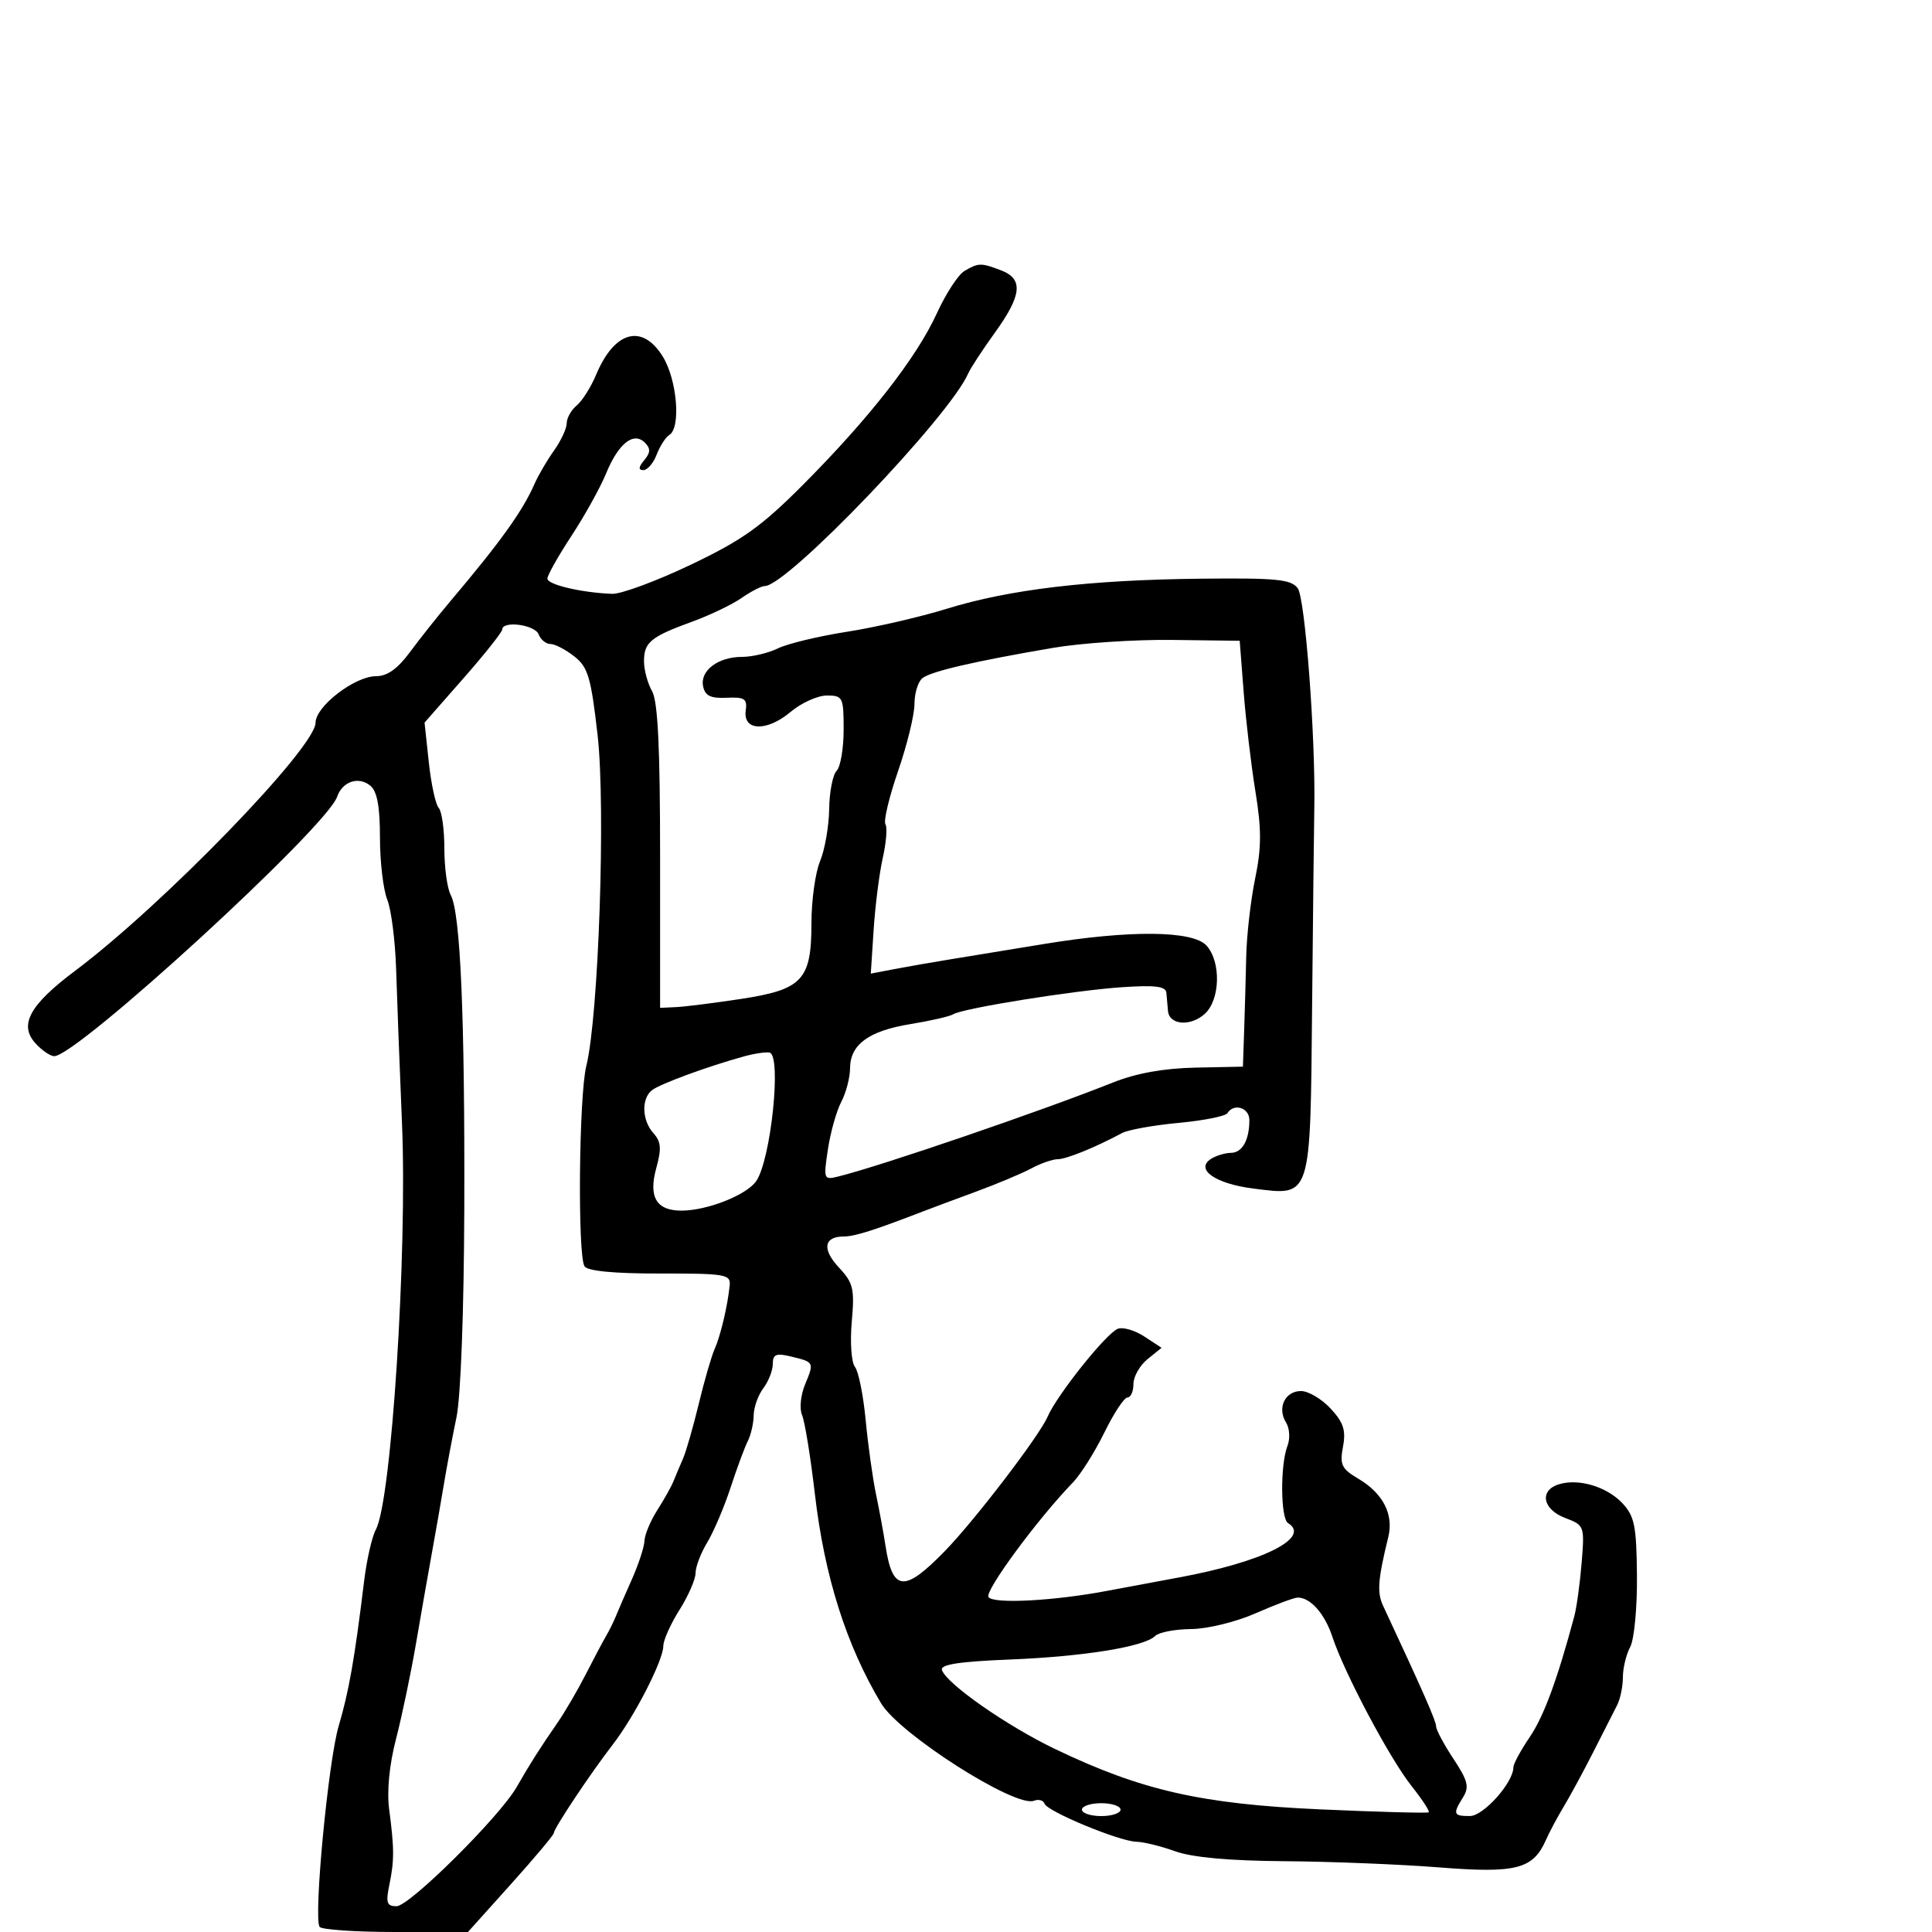 <svg xmlns="http://www.w3.org/2000/svg" width="300" height="300" viewBox="0 0 300 300" version="1.1">
	<path d="M 149.759 42.075 C 148.801 42.633, 146.868 45.602, 145.464 48.673 C 142.322 55.541, 134.984 64.940, 124.702 75.263 C 118.217 81.775, 115.278 83.868, 107.240 87.700 C 101.924 90.235, 96.433 92.265, 95.038 92.211 C 90.277 92.028, 85 90.783, 85 89.843 C 85 89.326, 86.683 86.338, 88.740 83.202 C 90.797 80.066, 93.212 75.716, 94.106 73.536 C 96.023 68.860, 98.380 66.980, 100.130 68.730 C 101.044 69.644, 101.022 70.269, 100.035 71.458 C 99.136 72.541, 99.097 73, 99.902 73 C 100.533 73, 101.461 71.919, 101.963 70.597 C 102.466 69.276, 103.354 67.899, 103.938 67.538 C 105.761 66.412, 105.136 58.956, 102.918 55.368 C 99.731 50.211, 95.408 51.386, 92.568 58.182 C 91.769 60.095, 90.415 62.241, 89.558 62.952 C 88.701 63.663, 88 64.908, 88 65.718 C 88 66.528, 87.111 68.439, 86.025 69.965 C 84.939 71.491, 83.582 73.810, 83.010 75.119 C 81.168 79.336, 77.759 84.092, 69.964 93.316 C 68.020 95.617, 65.184 99.188, 63.663 101.250 C 61.741 103.857, 60.131 105, 58.382 105 C 55.091 105, 49 109.688, 49 112.222 C 49 116.077, 25.294 140.533, 11.636 150.768 C 4.605 156.037, 2.909 159.137, 5.496 161.996 C 6.494 163.098, 7.812 164, 8.426 164 C 11.967 164, 50.720 128.465, 52.346 123.727 C 53.166 121.338, 55.692 120.499, 57.513 122.011 C 58.563 122.882, 59 125.248, 59 130.057 C 59 133.804, 59.509 138.137, 60.132 139.685 C 60.754 141.233, 61.374 146.100, 61.509 150.500 C 61.644 154.900, 62.056 165.700, 62.424 174.500 C 63.262 194.529, 60.778 233.087, 58.366 237.500 C 57.764 238.600, 56.943 242.200, 56.541 245.500 C 55.065 257.601, 54.185 262.619, 52.593 268 C 50.976 273.466, 48.672 297.660, 49.621 299.196 C 49.895 299.638, 55.191 300, 61.390 300 L 72.663 300 79.331 292.578 C 82.999 288.497, 86 284.919, 86 284.629 C 86 283.912, 91.712 275.339, 95.147 270.898 C 98.535 266.519, 103 257.812, 103 255.585 C 103 254.691, 104.125 252.178, 105.500 250 C 106.875 247.822, 108.002 245.243, 108.004 244.270 C 108.006 243.296, 108.825 241.150, 109.824 239.500 C 110.823 237.850, 112.451 234.025, 113.441 231 C 114.431 227.975, 115.637 224.719, 116.121 223.764 C 116.604 222.809, 117.014 221.009, 117.032 219.764 C 117.049 218.519, 117.724 216.626, 118.532 215.559 C 119.339 214.491, 120 212.795, 120 211.790 C 120 210.302, 120.512 210.085, 122.750 210.622 C 126.446 211.508, 126.446 211.508, 125.021 214.950 C 124.323 216.635, 124.112 218.743, 124.543 219.732 C 124.966 220.704, 125.863 226.225, 126.536 232 C 128.024 244.776, 131.401 255.449, 136.820 264.500 C 139.679 269.276, 157.650 280.732, 160.543 279.622 C 161.273 279.342, 162.014 279.542, 162.189 280.068 C 162.594 281.283, 173.845 285.940, 176.500 285.991 C 177.600 286.013, 180.300 286.679, 182.500 287.471 C 185.140 288.422, 190.919 288.944, 199.500 289.007 C 206.650 289.059, 217.450 289.493, 223.500 289.971 C 235.447 290.915, 238.056 290.241, 240.057 285.698 C 240.589 284.489, 241.839 282.150, 242.833 280.500 C 243.828 278.850, 245.897 275.025, 247.433 272 C 248.968 268.975, 250.623 265.719, 251.112 264.764 C 251.600 263.809, 252 261.866, 252 260.448 C 252 259.029, 252.511 256.914, 253.135 255.747 C 253.761 254.577, 254.233 249.615, 254.186 244.682 C 254.113 236.940, 253.809 235.426, 251.925 233.420 C 249.489 230.827, 245.078 229.523, 242.022 230.493 C 238.982 231.458, 239.552 234.393, 243.035 235.707 C 246.023 236.835, 246.063 236.943, 245.596 242.676 C 245.335 245.879, 244.820 249.625, 244.451 251 C 241.789 260.909, 239.715 266.526, 237.530 269.742 C 236.138 271.789, 235 273.894, 235 274.420 C 235 276.789, 230.367 281.987, 228.250 281.993 C 225.668 282.001, 225.554 281.687, 227.188 279.070 C 228.178 277.486, 227.927 276.488, 225.688 273.105 C 224.210 270.871, 223 268.607, 223 268.074 C 223 267.256, 220.964 262.624, 214.761 249.331 C 213.804 247.281, 213.957 245.264, 215.570 238.678 C 216.437 235.136, 214.760 231.880, 210.890 229.594 C 208.321 228.076, 208.016 227.434, 208.539 224.646 C 209.016 222.100, 208.622 220.885, 206.618 218.721 C 205.230 217.225, 203.160 216, 202.016 216 C 199.534 216, 198.285 218.625, 199.694 220.882 C 200.251 221.776, 200.353 223.396, 199.922 224.500 C 198.780 227.422, 198.835 235.780, 200 236.500 C 203.671 238.769, 196.035 242.568, 183 244.959 C 179.425 245.615, 174.475 246.538, 172 247.011 C 163.712 248.595, 154.177 249.096, 153.489 247.983 C 152.896 247.022, 161.140 235.836, 166.586 230.213 C 167.805 228.955, 170.004 225.467, 171.474 222.463 C 172.944 219.458, 174.564 217, 175.074 217 C 175.583 217, 176 216.060, 176 214.910 C 176 213.761, 176.982 212.025, 178.183 211.053 L 180.366 209.286 177.690 207.533 C 176.219 206.569, 174.368 206.029, 173.577 206.332 C 171.783 207.021, 164.110 216.631, 162.664 220 C 161.397 222.951, 151.364 236.073, 146.738 240.828 C 140.406 247.338, 138.589 247.175, 137.496 240 C 137.203 238.075, 136.539 234.475, 136.022 232 C 135.505 229.525, 134.784 224.350, 134.419 220.500 C 134.055 216.650, 133.306 212.937, 132.755 212.248 C 132.201 211.557, 131.980 208.425, 132.262 205.248 C 132.716 200.123, 132.501 199.211, 130.276 196.831 C 127.607 193.976, 127.918 192, 131.039 192 C 132.718 192, 135.758 191.034, 143.500 188.041 C 144.600 187.615, 148.200 186.274, 151.500 185.059 C 154.800 183.844, 158.694 182.209, 160.154 181.425 C 161.614 180.641, 163.458 180, 164.251 180 C 165.583 180, 170.097 178.164, 174.221 175.945 C 175.167 175.436, 179.119 174.724, 183.002 174.363 C 186.886 174.002, 190.300 173.323, 190.591 172.853 C 191.585 171.245, 194 171.999, 194 173.918 C 194 177.035, 192.899 178.999, 191.143 179.015 C 190.239 179.024, 188.854 179.439, 188.064 179.939 C 185.498 181.563, 188.717 183.821, 194.658 184.563 C 203.673 185.689, 203.458 186.359, 203.744 156.214 C 203.878 142.071, 204.032 128.250, 204.085 125.500 C 204.299 114.621, 202.666 92.925, 201.516 91.352 C 200.492 89.953, 198.263 89.732, 186.407 89.860 C 169.159 90.046, 156.746 91.518, 147 94.533 C 142.875 95.810, 135.900 97.416, 131.500 98.104 C 127.100 98.792, 122.285 99.950, 120.800 100.677 C 119.314 101.405, 116.813 102, 115.241 102 C 111.505 102, 108.680 104.128, 109.177 106.566 C 109.479 108.043, 110.342 108.464, 112.833 108.348 C 115.632 108.217, 116.051 108.499, 115.796 110.348 C 115.358 113.529, 119.088 113.639, 122.756 110.551 C 124.424 109.148, 126.961 108, 128.394 108 C 130.874 108, 131 108.256, 131 113.300 C 131 116.215, 130.510 119.090, 129.911 119.689 C 129.313 120.287, 128.791 122.965, 128.752 125.639 C 128.714 128.312, 128.078 131.948, 127.341 133.718 C 126.603 135.488, 126 139.825, 126 143.357 C 126 152.180, 124.615 153.662, 115 155.123 C 110.875 155.750, 106.375 156.316, 105 156.382 L 102.500 156.500 102.500 133 C 102.500 116.032, 102.153 108.893, 101.250 107.316 C 100.563 106.114, 100 104.032, 100 102.688 C 100 99.729, 101.036 98.878, 107.500 96.523 C 110.250 95.522, 113.694 93.870, 115.154 92.851 C 116.614 91.833, 118.233 91, 118.752 91 C 122.242 91, 147.434 64.680, 150.337 58 C 150.696 57.175, 152.567 54.313, 154.495 51.641 C 158.689 45.826, 158.934 43.306, 155.435 41.975 C 152.312 40.788, 151.957 40.794, 149.759 42.075 M 77.983 97.750 C 77.973 98.162, 75.256 101.583, 71.944 105.351 L 65.924 112.203 66.583 118.351 C 66.946 121.733, 67.638 124.928, 68.121 125.450 C 68.605 125.973, 69 128.815, 69 131.766 C 69 134.717, 69.445 137.964, 69.990 138.981 C 71.498 141.798, 72.185 157.688, 72.094 187.584 C 72.045 203.510, 71.546 216.899, 70.881 220.084 C 70.260 223.063, 69.378 227.750, 68.922 230.500 C 68.466 233.250, 67.641 237.975, 67.089 241 C 66.537 244.025, 65.428 250.341, 64.626 255.036 C 63.823 259.731, 62.416 266.466, 61.499 270.003 C 60.450 274.051, 60.054 278.112, 60.431 280.966 C 61.234 287.060, 61.237 288.925, 60.445 292.750 C 59.885 295.459, 60.072 296, 61.568 296 C 63.583 296, 77.561 282.136, 80.221 277.500 C 82.324 273.835, 83.860 271.418, 86.572 267.500 C 87.715 265.850, 89.685 262.475, 90.950 260 C 92.215 257.525, 93.647 254.825, 94.131 254 C 94.616 253.175, 95.284 251.825, 95.615 251 C 95.946 250.175, 97.068 247.592, 98.108 245.261 C 99.149 242.929, 100.033 240.229, 100.073 239.261 C 100.113 238.292, 101.008 236.150, 102.062 234.500 C 103.116 232.850, 104.249 230.825, 104.580 230 C 104.911 229.175, 105.575 227.600, 106.056 226.500 C 106.537 225.400, 107.637 221.575, 108.500 218 C 109.363 214.425, 110.469 210.600, 110.959 209.500 C 111.886 207.417, 112.970 202.853, 113.305 199.619 C 113.485 197.879, 112.675 197.739, 102.500 197.753 C 95.383 197.763, 91.241 197.368, 90.765 196.634 C 89.670 194.944, 89.894 170.117, 91.046 165.500 C 92.953 157.857, 94.063 125.306, 92.797 114.174 C 91.771 105.157, 91.312 103.604, 89.176 101.924 C 87.831 100.866, 86.164 100, 85.472 100 C 84.780 100, 83.955 99.325, 83.638 98.500 C 83.063 97.001, 78.015 96.332, 77.983 97.750 M 163.500 100.602 C 151.366 102.675, 144.634 104.233, 143.250 105.290 C 142.563 105.815, 142 107.618, 142 109.297 C 142 110.976, 140.857 115.660, 139.461 119.707 C 138.064 123.753, 137.176 127.476, 137.488 127.981 C 137.800 128.485, 137.616 130.833, 137.081 133.199 C 136.545 135.564, 135.907 140.578, 135.661 144.341 L 135.216 151.182 138.858 150.485 C 140.861 150.101, 144.750 149.422, 147.500 148.976 C 150.250 148.530, 156.775 147.461, 162 146.601 C 175.421 144.390, 185.218 144.478, 187.345 146.829 C 189.632 149.355, 189.481 155.255, 187.074 157.433 C 184.864 159.433, 181.564 159.173, 181.365 156.984 C 181.291 156.168, 181.179 154.901, 181.115 154.168 C 181.027 153.152, 179.397 152.944, 174.250 153.291 C 166.777 153.794, 149.518 156.562, 147.999 157.501 C 147.465 157.830, 144.485 158.514, 141.376 159.020 C 134.890 160.076, 132.003 162.194, 131.994 165.905 C 131.990 167.332, 131.376 169.671, 130.629 171.103 C 129.882 172.535, 128.949 175.856, 128.555 178.485 C 127.858 183.130, 127.903 183.248, 130.169 182.686 C 136.852 181.030, 161.635 172.549, 172.876 168.071 C 176.445 166.650, 180.729 165.880, 185.626 165.780 L 193 165.629 193.191 160.065 C 193.295 157.004, 193.441 151.800, 193.513 148.500 C 193.586 145.200, 194.209 139.766, 194.899 136.424 C 195.890 131.621, 195.900 128.794, 194.945 122.924 C 194.281 118.841, 193.460 111.900, 193.119 107.500 L 192.500 99.500 182 99.368 C 176.225 99.295, 167.900 99.850, 163.500 100.602 M 115.500 164.043 C 109.919 165.582, 102.507 168.305, 101.250 169.277 C 99.559 170.587, 99.672 173.980, 101.474 175.972 C 102.650 177.271, 102.738 178.365, 101.909 181.369 C 100.660 185.891, 101.928 188.008, 105.872 187.985 C 109.860 187.962, 115.917 185.564, 117.416 183.415 C 119.707 180.128, 121.402 163.892, 119.500 163.449 C 118.950 163.321, 117.150 163.588, 115.500 164.043 M 195 250.500 C 191.918 251.856, 187.499 252.937, 184.950 252.960 C 182.448 252.982, 179.935 253.465, 179.366 254.034 C 177.689 255.711, 168.271 257.232, 156.688 257.695 C 148.951 258.004, 145.986 258.465, 146.263 259.314 C 146.959 261.443, 156.337 267.993, 163.852 271.597 C 177.227 278.013, 186.549 280.133, 205 280.958 C 214.075 281.363, 221.658 281.569, 221.850 281.414 C 222.043 281.259, 220.838 279.415, 219.172 277.316 C 215.772 273.031, 208.741 259.778, 206.896 254.178 C 205.709 250.572, 203.485 248.055, 201.500 248.072 C 200.950 248.077, 198.025 249.169, 195 250.500 M 168 281 C 168 281.550, 169.350 282, 171 282 C 172.650 282, 174 281.550, 174 281 C 174 280.450, 172.650 280, 171 280 C 169.350 280, 168 280.450, 168 281" stroke="none" fill="black" fill-rule="evenodd"/>
</svg>